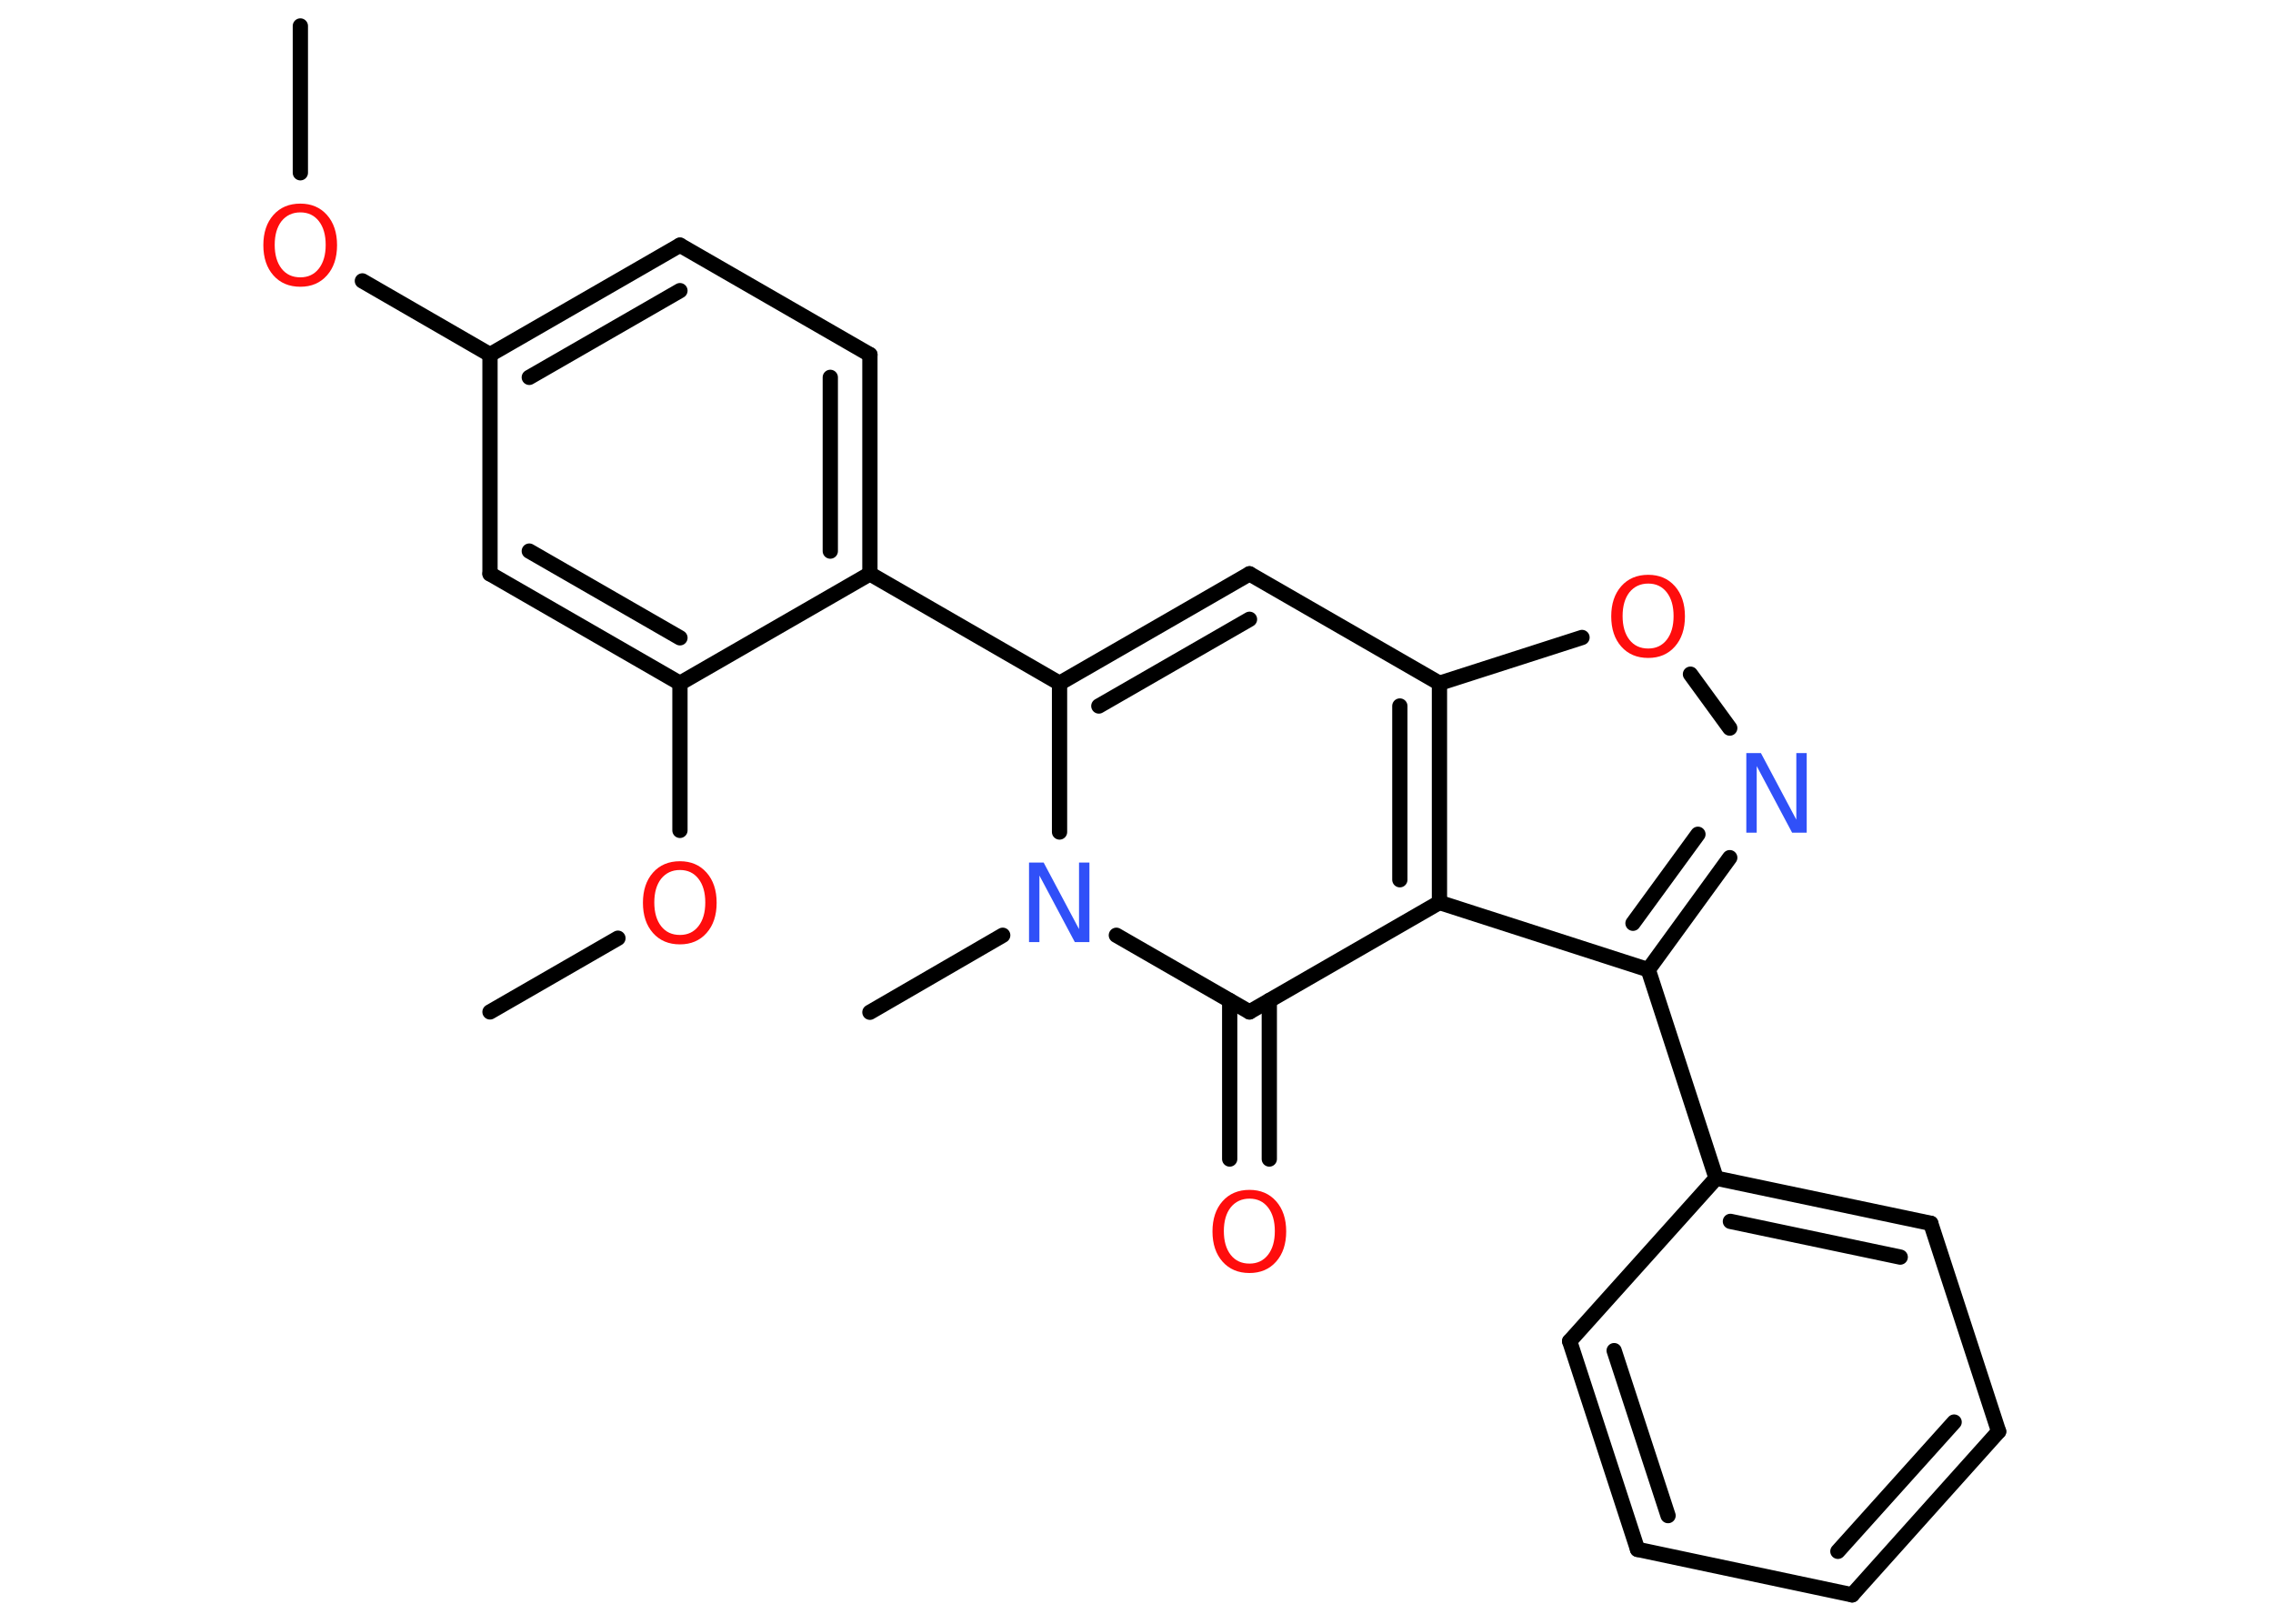 <?xml version='1.0' encoding='UTF-8'?>
<!DOCTYPE svg PUBLIC "-//W3C//DTD SVG 1.1//EN" "http://www.w3.org/Graphics/SVG/1.1/DTD/svg11.dtd">
<svg version='1.2' xmlns='http://www.w3.org/2000/svg' xmlns:xlink='http://www.w3.org/1999/xlink' width='70.0mm' height='50.0mm' viewBox='0 0 70.0 50.0'>
  <desc>Generated by the Chemistry Development Kit (http://github.com/cdk)</desc>
  <g stroke-linecap='round' stroke-linejoin='round' stroke='#000000' stroke-width='.47' fill='#FF0D0D'>
    <rect x='.0' y='.0' width='70.0' height='50.0' fill='#FFFFFF' stroke='none'/>
    <g id='mol1' class='mol'>
      <line id='mol1bnd1' class='bond' x1='9.25' y1='.8' x2='9.25' y2='5.32'/>
      <line id='mol1bnd2' class='bond' x1='11.16' y1='8.65' x2='15.09' y2='10.92'/>
      <g id='mol1bnd3' class='bond'>
        <line x1='20.94' y1='7.55' x2='15.09' y2='10.92'/>
        <line x1='20.94' y1='8.95' x2='16.3' y2='11.62'/>
      </g>
      <line id='mol1bnd4' class='bond' x1='20.94' y1='7.55' x2='26.79' y2='10.92'/>
      <g id='mol1bnd5' class='bond'>
        <line x1='26.79' y1='17.67' x2='26.79' y2='10.92'/>
        <line x1='25.57' y1='16.97' x2='25.57' y2='11.62'/>
      </g>
      <line id='mol1bnd6' class='bond' x1='26.79' y1='17.67' x2='32.63' y2='21.04'/>
      <g id='mol1bnd7' class='bond'>
        <line x1='38.48' y1='17.67' x2='32.63' y2='21.04'/>
        <line x1='38.48' y1='19.07' x2='33.84' y2='21.74'/>
      </g>
      <line id='mol1bnd8' class='bond' x1='38.48' y1='17.67' x2='44.33' y2='21.04'/>
      <line id='mol1bnd9' class='bond' x1='44.33' y1='21.04' x2='48.72' y2='19.63'/>
      <line id='mol1bnd10' class='bond' x1='52.06' y1='20.76' x2='53.27' y2='22.42'/>
      <g id='mol1bnd11' class='bond'>
        <line x1='50.76' y1='29.86' x2='53.27' y2='26.41'/>
        <line x1='50.29' y1='28.43' x2='52.29' y2='25.69'/>
      </g>
      <line id='mol1bnd12' class='bond' x1='50.76' y1='29.86' x2='52.85' y2='36.28'/>
      <g id='mol1bnd13' class='bond'>
        <line x1='59.46' y1='37.67' x2='52.85' y2='36.28'/>
        <line x1='58.52' y1='38.71' x2='53.29' y2='37.61'/>
      </g>
      <line id='mol1bnd14' class='bond' x1='59.46' y1='37.67' x2='61.55' y2='44.08'/>
      <g id='mol1bnd15' class='bond'>
        <line x1='57.04' y1='49.11' x2='61.55' y2='44.08'/>
        <line x1='56.6' y1='47.77' x2='60.18' y2='43.79'/>
      </g>
      <line id='mol1bnd16' class='bond' x1='57.04' y1='49.11' x2='50.43' y2='47.71'/>
      <g id='mol1bnd17' class='bond'>
        <line x1='48.34' y1='41.3' x2='50.43' y2='47.71'/>
        <line x1='49.71' y1='41.59' x2='51.37' y2='46.67'/>
      </g>
      <line id='mol1bnd18' class='bond' x1='52.85' y1='36.28' x2='48.34' y2='41.3'/>
      <line id='mol1bnd19' class='bond' x1='50.76' y1='29.86' x2='44.33' y2='27.79'/>
      <g id='mol1bnd20' class='bond'>
        <line x1='44.33' y1='27.79' x2='44.33' y2='21.04'/>
        <line x1='43.11' y1='27.09' x2='43.11' y2='21.74'/>
      </g>
      <line id='mol1bnd21' class='bond' x1='44.33' y1='27.79' x2='38.48' y2='31.16'/>
      <g id='mol1bnd22' class='bond'>
        <line x1='39.09' y1='30.81' x2='39.09' y2='35.69'/>
        <line x1='37.87' y1='30.81' x2='37.87' y2='35.69'/>
      </g>
      <line id='mol1bnd23' class='bond' x1='38.48' y1='31.16' x2='34.38' y2='28.8'/>
      <line id='mol1bnd24' class='bond' x1='32.63' y1='21.04' x2='32.63' y2='25.62'/>
      <line id='mol1bnd25' class='bond' x1='30.88' y1='28.8' x2='26.79' y2='31.17'/>
      <line id='mol1bnd26' class='bond' x1='26.79' y1='17.67' x2='20.94' y2='21.04'/>
      <line id='mol1bnd27' class='bond' x1='20.94' y1='21.04' x2='20.94' y2='25.57'/>
      <line id='mol1bnd28' class='bond' x1='19.03' y1='28.89' x2='15.09' y2='31.16'/>
      <g id='mol1bnd29' class='bond'>
        <line x1='15.09' y1='17.67' x2='20.94' y2='21.04'/>
        <line x1='16.3' y1='16.97' x2='20.94' y2='19.64'/>
      </g>
      <line id='mol1bnd30' class='bond' x1='15.09' y1='10.92' x2='15.09' y2='17.67'/>
      <path id='mol1atm2' class='atom' d='M9.25 6.54q-.36 .0 -.58 .27q-.21 .27 -.21 .73q.0 .46 .21 .73q.21 .27 .58 .27q.36 .0 .57 -.27q.21 -.27 .21 -.73q.0 -.46 -.21 -.73q-.21 -.27 -.57 -.27zM9.25 6.27q.51 .0 .82 .35q.31 .35 .31 .93q.0 .58 -.31 .93q-.31 .35 -.82 .35q-.52 .0 -.83 -.35q-.31 -.35 -.31 -.93q.0 -.58 .31 -.93q.31 -.35 .83 -.35z' stroke='none'/>
      <path id='mol1atm10' class='atom' d='M50.76 17.97q-.36 .0 -.58 .27q-.21 .27 -.21 .73q.0 .46 .21 .73q.21 .27 .58 .27q.36 .0 .57 -.27q.21 -.27 .21 -.73q.0 -.46 -.21 -.73q-.21 -.27 -.57 -.27zM50.76 17.7q.51 .0 .82 .35q.31 .35 .31 .93q.0 .58 -.31 .93q-.31 .35 -.82 .35q-.52 .0 -.83 -.35q-.31 -.35 -.31 -.93q.0 -.58 .31 -.93q.31 -.35 .83 -.35z' stroke='none'/>
      <path id='mol1atm11' class='atom' d='M53.79 23.19h.44l1.09 2.05v-2.05h.32v2.45h-.45l-1.09 -2.05v2.05h-.32v-2.45z' stroke='none' fill='#3050F8'/>
      <path id='mol1atm21' class='atom' d='M38.48 36.91q-.36 .0 -.58 .27q-.21 .27 -.21 .73q.0 .46 .21 .73q.21 .27 .58 .27q.36 .0 .57 -.27q.21 -.27 .21 -.73q.0 -.46 -.21 -.73q-.21 -.27 -.57 -.27zM38.48 36.64q.51 .0 .82 .35q.31 .35 .31 .93q.0 .58 -.31 .93q-.31 .35 -.82 .35q-.52 .0 -.83 -.35q-.31 -.35 -.31 -.93q.0 -.58 .31 -.93q.31 -.35 .83 -.35z' stroke='none'/>
      <path id='mol1atm22' class='atom' d='M31.7 26.56h.44l1.09 2.05v-2.05h.32v2.45h-.45l-1.09 -2.05v2.05h-.32v-2.45z' stroke='none' fill='#3050F8'/>
      <path id='mol1atm25' class='atom' d='M20.94 26.79q-.36 .0 -.58 .27q-.21 .27 -.21 .73q.0 .46 .21 .73q.21 .27 .58 .27q.36 .0 .57 -.27q.21 -.27 .21 -.73q.0 -.46 -.21 -.73q-.21 -.27 -.57 -.27zM20.94 26.52q.51 .0 .82 .35q.31 .35 .31 .93q.0 .58 -.31 .93q-.31 .35 -.82 .35q-.52 .0 -.83 -.35q-.31 -.35 -.31 -.93q.0 -.58 .31 -.93q.31 -.35 .83 -.35z' stroke='none'/>
    </g>
  </g>
</svg>
